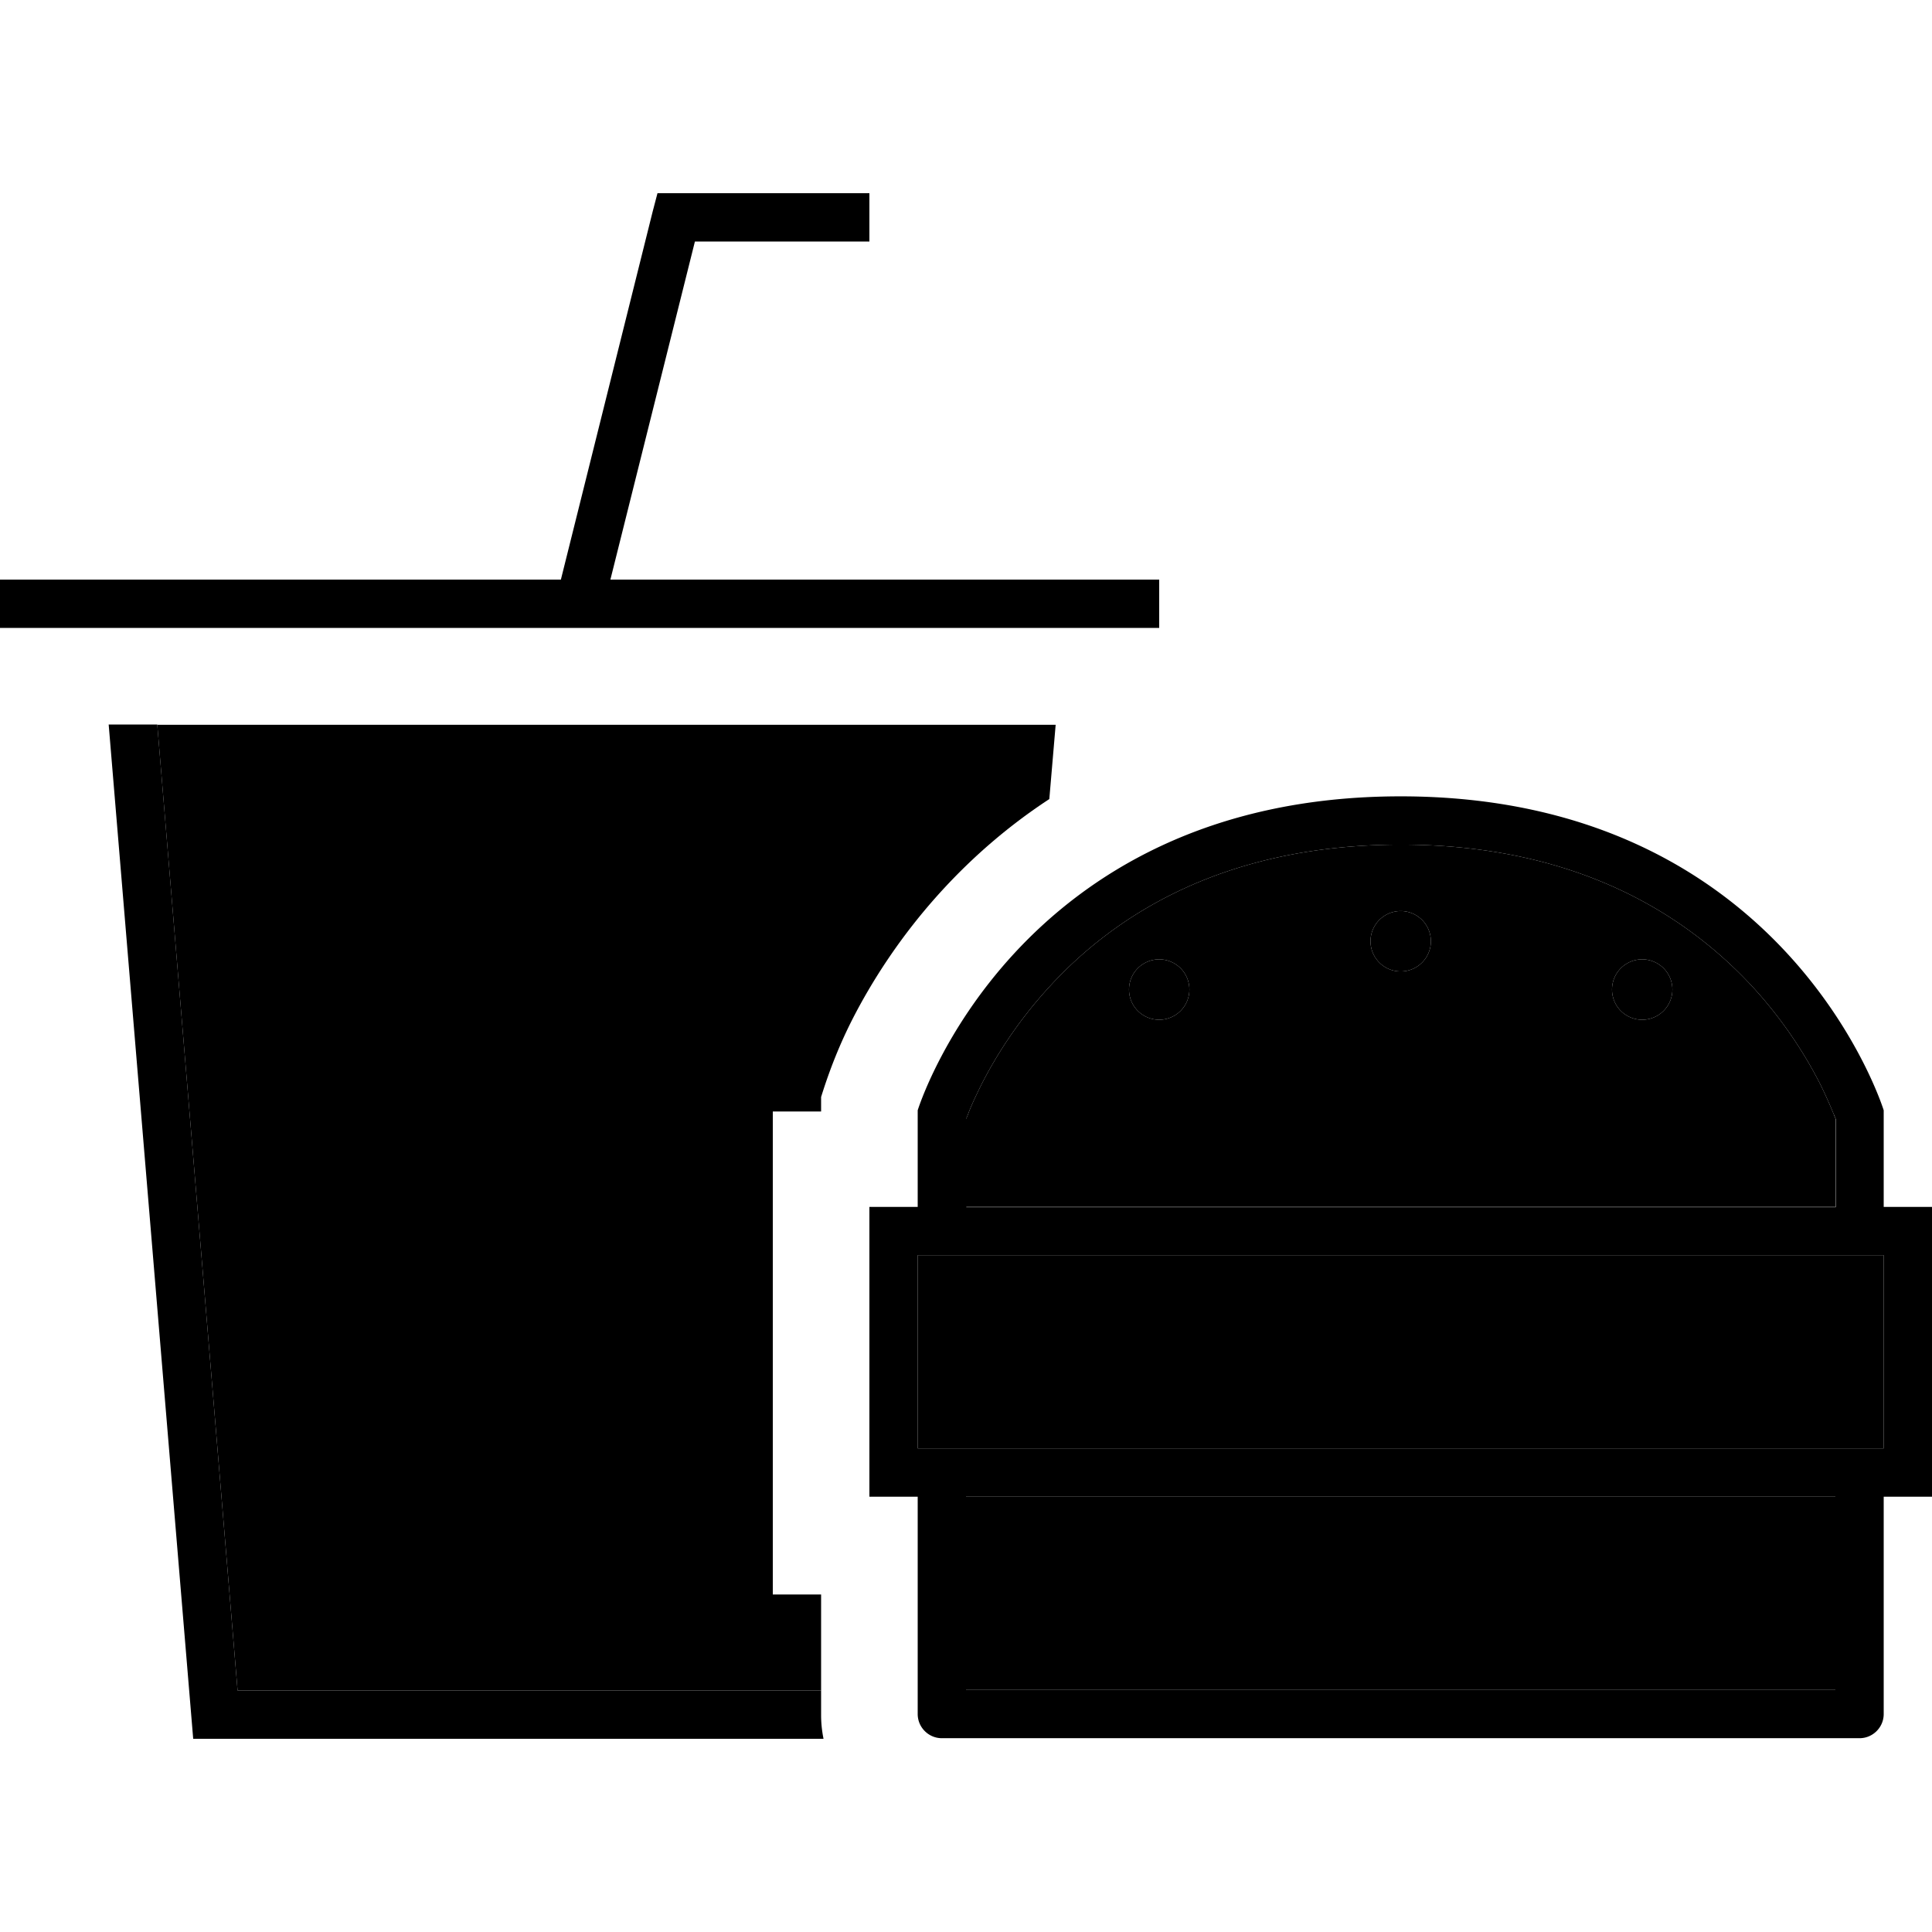 <svg xmlns="http://www.w3.org/2000/svg" width="24" height="24" viewBox="0 0 640 512"><path class="pr-icon-duotone-secondary" d="M52.1 176.1L78.7 496 272 496l0 8.2c0-13.4 0-26.7 0-40l-16 0 0-160 16 0 0-4.8c2.8-9 6.2-17.6 10.5-26c6-11.7 15.6-27.3 30-42.9c9.6-10.4 21.2-20.7 35.1-29.8l2.1-24.6-297.6 0zM304 351.8l0 64 8 0 304 0 8 0 0-64-16 0-288 0-16 0zm16-45.3l0 29.3 288 0 0-29.3c-.2-.6-.4-.9-.5-1.3c-1-2.4-2.5-6-4.7-10.4c-4.5-8.8-11.7-20.5-22.5-32.2C558.9 239.6 523 215.8 464 215.8s-94.9 23.7-116.2 46.9c-10.8 11.7-18 23.4-22.5 32.2c-2.2 4.4-3.8 7.9-4.7 10.4c-.2 .5-.4 .9-.5 1.3zm0 125.3l0 64 288 0 0-64-288 0zm74-168a10 10 0 1 1 -20 0 10 10 0 1 1 20 0zm80-16a10 10 0 1 1 -20 0 10 10 0 1 1 20 0zm80 16a10 10 0 1 1 -20 0 10 10 0 1 1 20 0z"/><path class="pr-icon-duotone-primary" d="M217.8 0L224 0l56 0 8 0 0 16-8 0-49.8 0-28 112L376 128l8 0 0 16-8 0L8 144l-8 0 0-16 8 0 177.8 0L216.2 6.1 217.8 0zM64 512L36 176l16.1 0L78.7 496 272 496l0 8.2c0 2.7 .3 5.3 .8 7.8L64 512zM304 303.8s32-104 160-104s160 104 160 104l0 32 16 0 0 16 0 64 0 16-16 0 0 72c0 4.4-3.6 8-8 8l-304 0c-4.4 0-8-3.6-8-8l0-72-16 0 0-16 0-64 0-16 16 0 0-32zm304 2.7c0-.1-.1-.2-.1-.3c-.1-.3-.2-.6-.4-1c-1-2.4-2.5-6-4.7-10.4c-4.5-8.8-11.7-20.5-22.5-32.2C558.9 239.6 523 215.8 464 215.8s-94.9 23.7-116.2 46.9c-10.8 11.7-18 23.4-22.5 32.2c-2.2 4.4-3.8 7.9-4.7 10.4c-.2 .5-.4 .9-.5 1.3l0 29.3 288 0 0-29.3zM304 415.8l8 0 304 0 8 0 0-64-16 0-288 0-16 0 0 64zm16 16l0 64 288 0 0-64-288 0zm74-168a10 10 0 1 1 -20 0 10 10 0 1 1 20 0zm70-6a10 10 0 1 1 0-20 10 10 0 1 1 0 20zm90 6a10 10 0 1 1 -20 0 10 10 0 1 1 20 0z"/></svg>